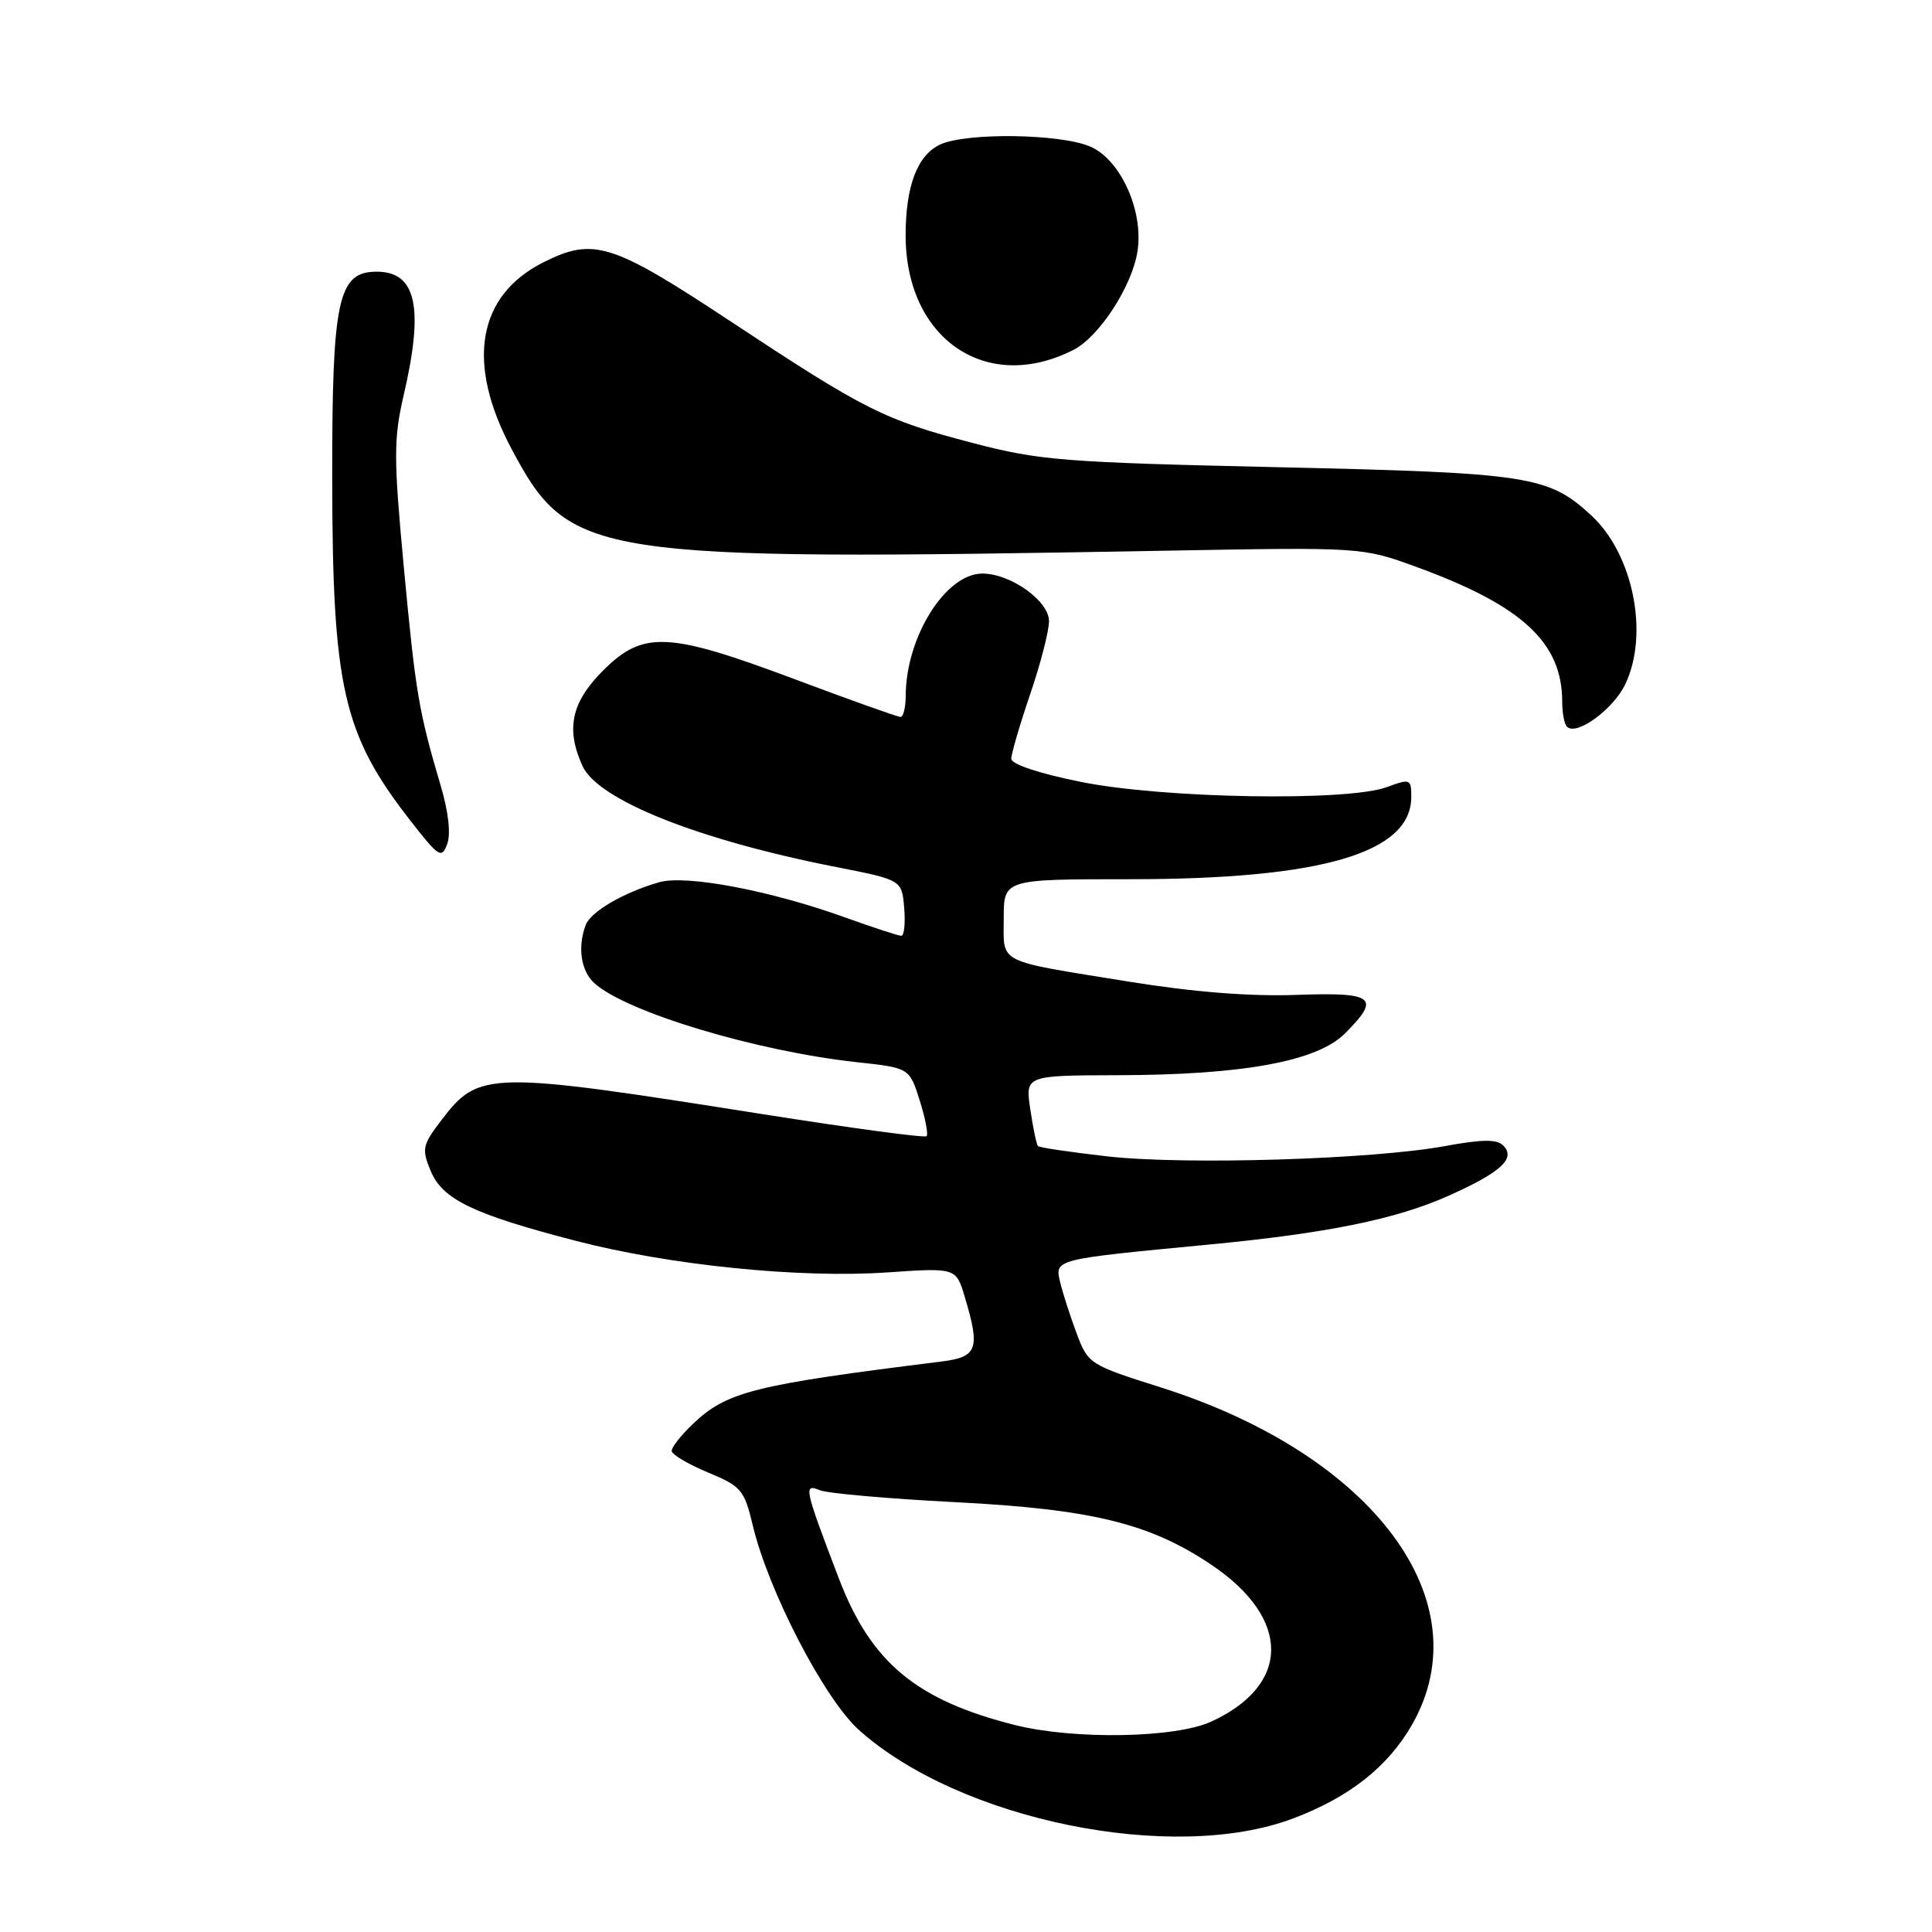 <?xml version="1.0" encoding="UTF-8" standalone="no"?>
<!DOCTYPE svg PUBLIC "-//W3C//DTD SVG 1.1//EN" "http://www.w3.org/Graphics/SVG/1.1/DTD/svg11.dtd" >
<svg xmlns="http://www.w3.org/2000/svg" xmlns:xlink="http://www.w3.org/1999/xlink" version="1.1" viewBox="0 0 256 256">
 <g >
 <path fill="currentColor"
d=" M 171.38 240.94 C 178.81 238.13 183.89 234.12 187.09 228.55 C 196.46 212.20 182.02 192.79 153.85 183.85 C 144.33 180.84 144.17 180.73 142.65 176.65 C 141.79 174.37 140.82 171.32 140.47 169.88 C 139.75 166.85 139.66 166.87 160.00 164.93 C 175.84 163.42 185.01 161.56 192.02 158.41 C 198.91 155.32 200.89 153.49 199.18 151.78 C 198.33 150.93 196.36 150.96 191.42 151.87 C 181.84 153.63 156.94 154.39 146.69 153.22 C 141.85 152.67 137.73 152.06 137.54 151.86 C 137.34 151.66 136.89 149.47 136.52 147.00 C 135.85 142.50 135.85 142.50 148.17 142.47 C 164.72 142.43 174.52 140.63 178.20 136.95 C 183.01 132.15 182.14 131.46 171.75 131.83 C 165.64 132.05 158.09 131.45 149.50 130.06 C 131.81 127.19 133.00 127.80 133.00 121.68 C 133.00 116.50 133.00 116.50 149.75 116.50 C 175.10 116.50 187.00 113.02 187.00 105.60 C 187.00 103.21 186.87 103.15 183.75 104.30 C 178.54 106.22 154.16 105.81 143.25 103.61 C 137.75 102.51 134.00 101.26 134.00 100.55 C 134.00 99.89 135.12 96.04 136.50 92.00 C 137.88 87.96 139.00 83.60 139.00 82.31 C 139.00 79.63 133.93 76.01 130.17 76.00 C 125.29 76.00 120.02 84.42 120.01 92.25 C 120.00 93.76 119.70 95.00 119.32 95.00 C 118.95 95.00 112.64 92.75 105.31 90.00 C 88.47 83.69 85.22 83.55 79.88 88.88 C 75.71 93.06 74.95 96.59 77.18 101.49 C 79.24 106.01 92.55 111.31 110.87 114.90 C 119.50 116.60 119.50 116.60 119.81 120.30 C 119.98 122.33 119.81 124.00 119.43 124.00 C 119.05 124.00 115.71 122.90 111.99 121.57 C 102.11 118.00 90.91 115.88 87.35 116.90 C 82.67 118.24 78.30 120.78 77.62 122.54 C 76.50 125.46 76.97 128.66 78.75 130.27 C 82.99 134.11 100.20 139.29 113.50 140.74 C 120.50 141.50 120.50 141.50 121.86 145.80 C 122.61 148.17 123.02 150.31 122.78 150.55 C 122.54 150.80 112.70 149.47 100.92 147.61 C 64.67 141.88 63.46 141.90 58.48 148.44 C 55.97 151.72 55.86 152.25 57.06 155.14 C 58.63 158.93 62.67 160.88 76.27 164.41 C 88.71 167.65 105.98 169.40 117.59 168.60 C 126.68 167.98 126.68 167.98 127.84 171.86 C 129.91 178.76 129.52 179.81 124.75 180.41 C 99.76 183.52 96.28 184.40 91.76 188.73 C 90.24 190.18 89.00 191.76 89.00 192.24 C 89.00 192.72 91.15 194.00 93.77 195.09 C 98.23 196.94 98.62 197.41 99.74 202.10 C 101.80 210.79 109.23 225.11 113.79 229.21 C 127.14 241.20 155.47 246.98 171.38 240.94 Z  M 58.39 104.09 C 55.48 94.26 55.07 91.81 53.51 75.18 C 52.15 60.62 52.15 58.15 53.49 52.37 C 56.20 40.71 55.17 36.00 49.91 36.00 C 44.79 36.00 44.00 39.66 44.02 63.22 C 44.04 91.11 45.44 97.27 54.38 108.74 C 58.15 113.58 58.52 113.82 59.26 111.84 C 59.75 110.51 59.42 107.54 58.39 104.09 Z  M 215.37 90.64 C 218.53 83.97 216.40 73.42 210.86 68.30 C 205.17 63.05 202.67 62.66 169.50 61.91 C 140.88 61.27 137.76 61.02 128.90 58.70 C 117.12 55.62 114.69 54.40 96.65 42.48 C 81.07 32.19 78.64 31.43 72.02 34.75 C 63.24 39.16 61.71 48.08 67.78 59.48 C 75.49 73.95 77.97 74.34 154.50 72.97 C 180.50 72.50 180.50 72.50 187.76 75.15 C 201.73 80.26 207.00 85.15 207.00 92.98 C 207.00 94.46 207.28 95.95 207.63 96.29 C 208.89 97.56 213.78 93.99 215.37 90.64 Z  M 142.26 46.35 C 145.63 44.63 149.97 37.98 150.71 33.38 C 151.59 27.99 148.48 21.10 144.41 19.40 C 140.38 17.71 128.08 17.55 124.60 19.14 C 121.57 20.52 120.00 24.64 120.00 31.18 C 120.00 44.92 130.73 52.24 142.26 46.35 Z  M 134.50 228.58 C 121.42 225.29 115.40 220.29 111.16 209.17 C 106.56 197.13 106.44 196.56 108.63 197.46 C 109.66 197.88 117.70 198.59 126.50 199.04 C 144.72 199.97 152.41 201.86 160.60 207.40 C 171.08 214.49 171.04 223.28 160.50 228.12 C 155.73 230.31 142.34 230.54 134.50 228.58 Z "/>
</g>
</svg>